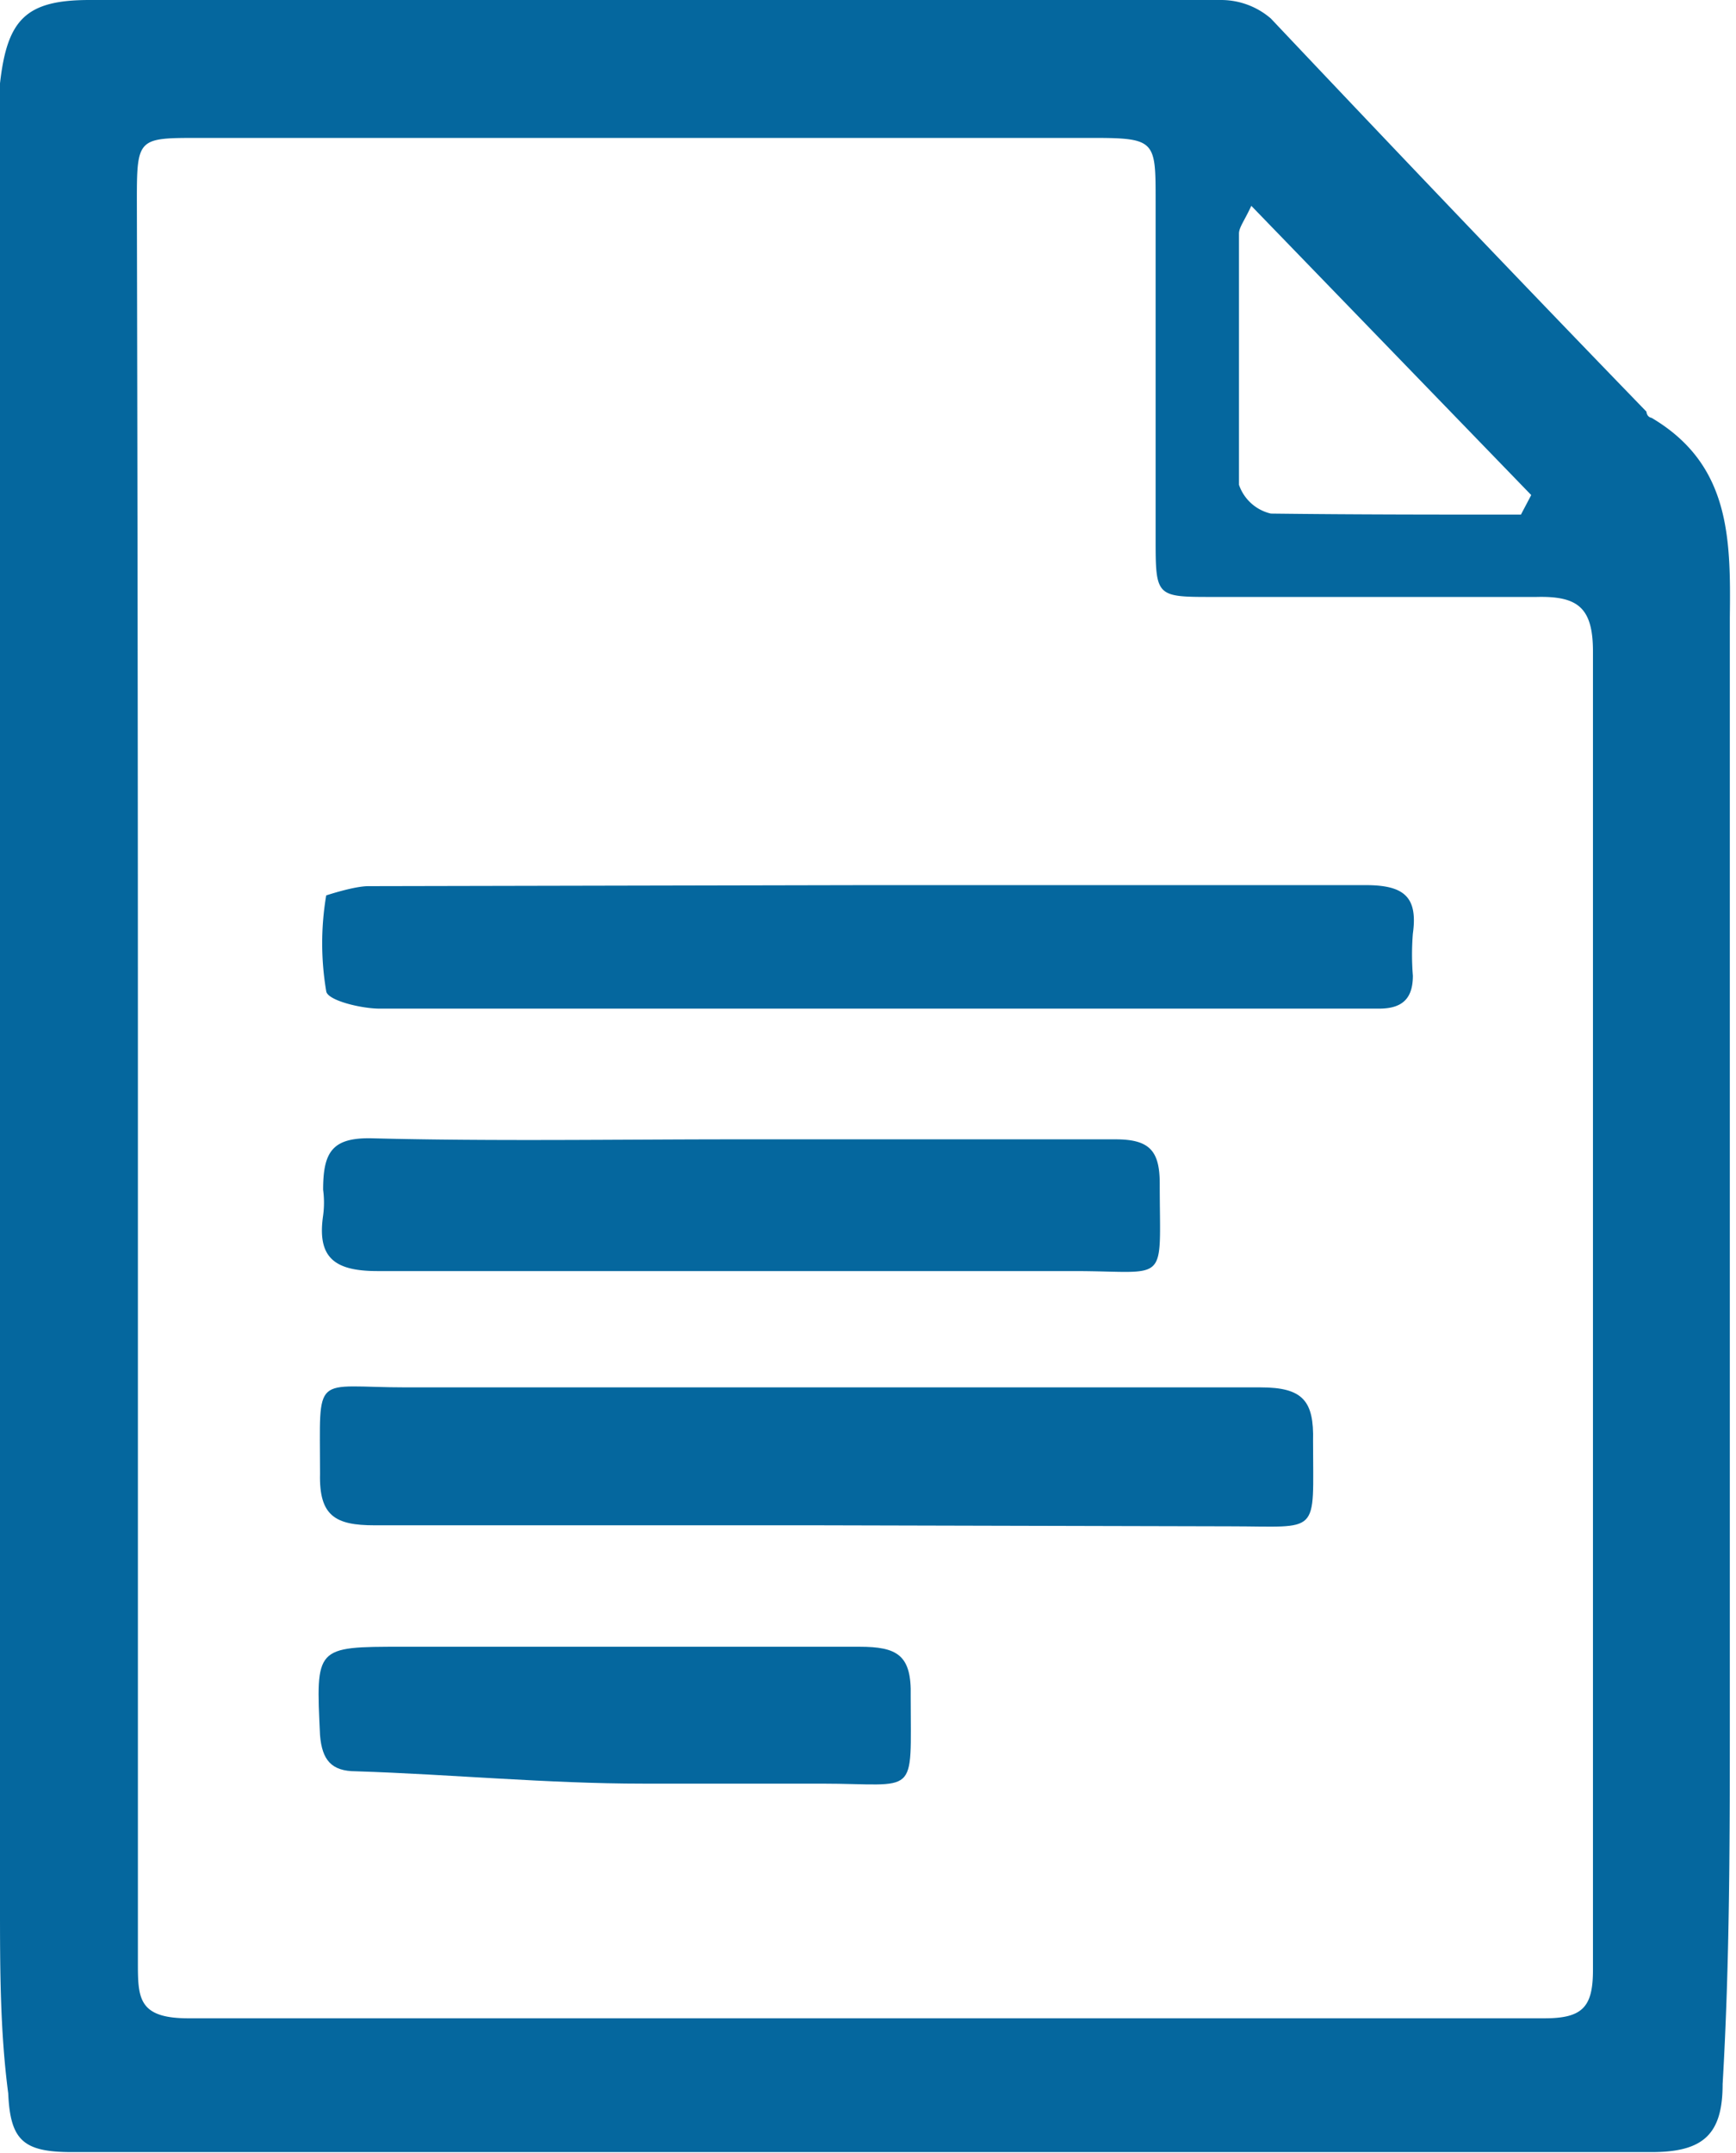 <svg xmlns="http://www.w3.org/2000/svg" viewBox="0 0 16.87 20.92"><defs><style>.cls-1{fill:#05679e;}</style></defs><title>pdf</title><g id="Layer_2" data-name="Layer 2"><g id="Layer_1-2" data-name="Layer 1"><path class="cls-1" d="M0,10.27q0-4.5,0-9C0,1.11,0,1,0,.81.07.19.25,0,.87,0h11a.74.74,0,0,1,.48.18C13.55,1.45,14.77,2.73,16,4c0,0,0,.05.05.06.76.45.77,1.16.76,1.94,0,2.19,0,4.38,0,6.57,0,1.36,0,2.73,0,4.09,0,1.2,0,2.39-.07,3.59,0,.49-.19.66-.69.66H.7c-.47,0-.6-.11-.62-.57C0,19.73,0,19.12,0,18.5,0,15.76,0,13,0,10.27Zm1.34.19c0,2.87,0,5.73,0,8.6,0,.35,0,.55.49.55q6.59,0,13.18,0c.37,0,.47-.11.47-.47q0-6.41,0-12.81c0-.43-.15-.54-.55-.53-1,0-2.09,0-3.14,0-.56,0-.56,0-.56-.58,0-1.09,0-2.18,0-3.27,0-.58,0-.61-.61-.61H1.93c-.59,0-.6,0-.6.61Q1.34,6.2,1.34,10.46ZM14.78,5l.1-.19L12.16,2c-.07.15-.12.21-.12.27,0,.81,0,1.62,0,2.44a.43.43,0,0,0,.31.28C13.16,5,14,5,14.78,5Z"/><path class="cls-1" d="M7.94,14.82c-1.43,0-2.86,0-4.3,0-.38,0-.54-.09-.53-.5,0-1-.08-.84.84-.84,2.77,0,5.53,0,8.3,0,.41,0,.52.13.51.52,0,.93.08.83-.81.83Z"/><path class="cls-1" d="M8.44,8.6c1.61,0,3.22,0,4.83,0,.37,0,.51.11.46.47a2.55,2.55,0,0,0,0,.41c0,.23-.11.32-.33.32H3.69c-.18,0-.51-.08-.52-.17a2.79,2.79,0,0,1,0-.93s.27-.09.41-.09Z"/><path class="cls-1" d="M7.16,11.07c1.23,0,2.45,0,3.68,0,.33,0,.43.11.43.43,0,1,.1.85-.83.85-2.26,0-4.52,0-6.77,0-.42,0-.59-.13-.53-.54a.94.94,0,0,0,0-.25c0-.37.09-.51.48-.5C4.79,11.09,6,11.07,7.16,11.07Z"/><path class="cls-1" d="M6,16c.78,0,1.57,0,2.35,0,.37,0,.51.08.5.48,0,1,.08.85-.87.85-.58,0-1.15,0-1.73,0-.93,0-1.86-.09-2.79-.12-.24,0-.33-.11-.35-.35C3.07,16,3.06,16,3.91,16Z"/></g></g></svg>